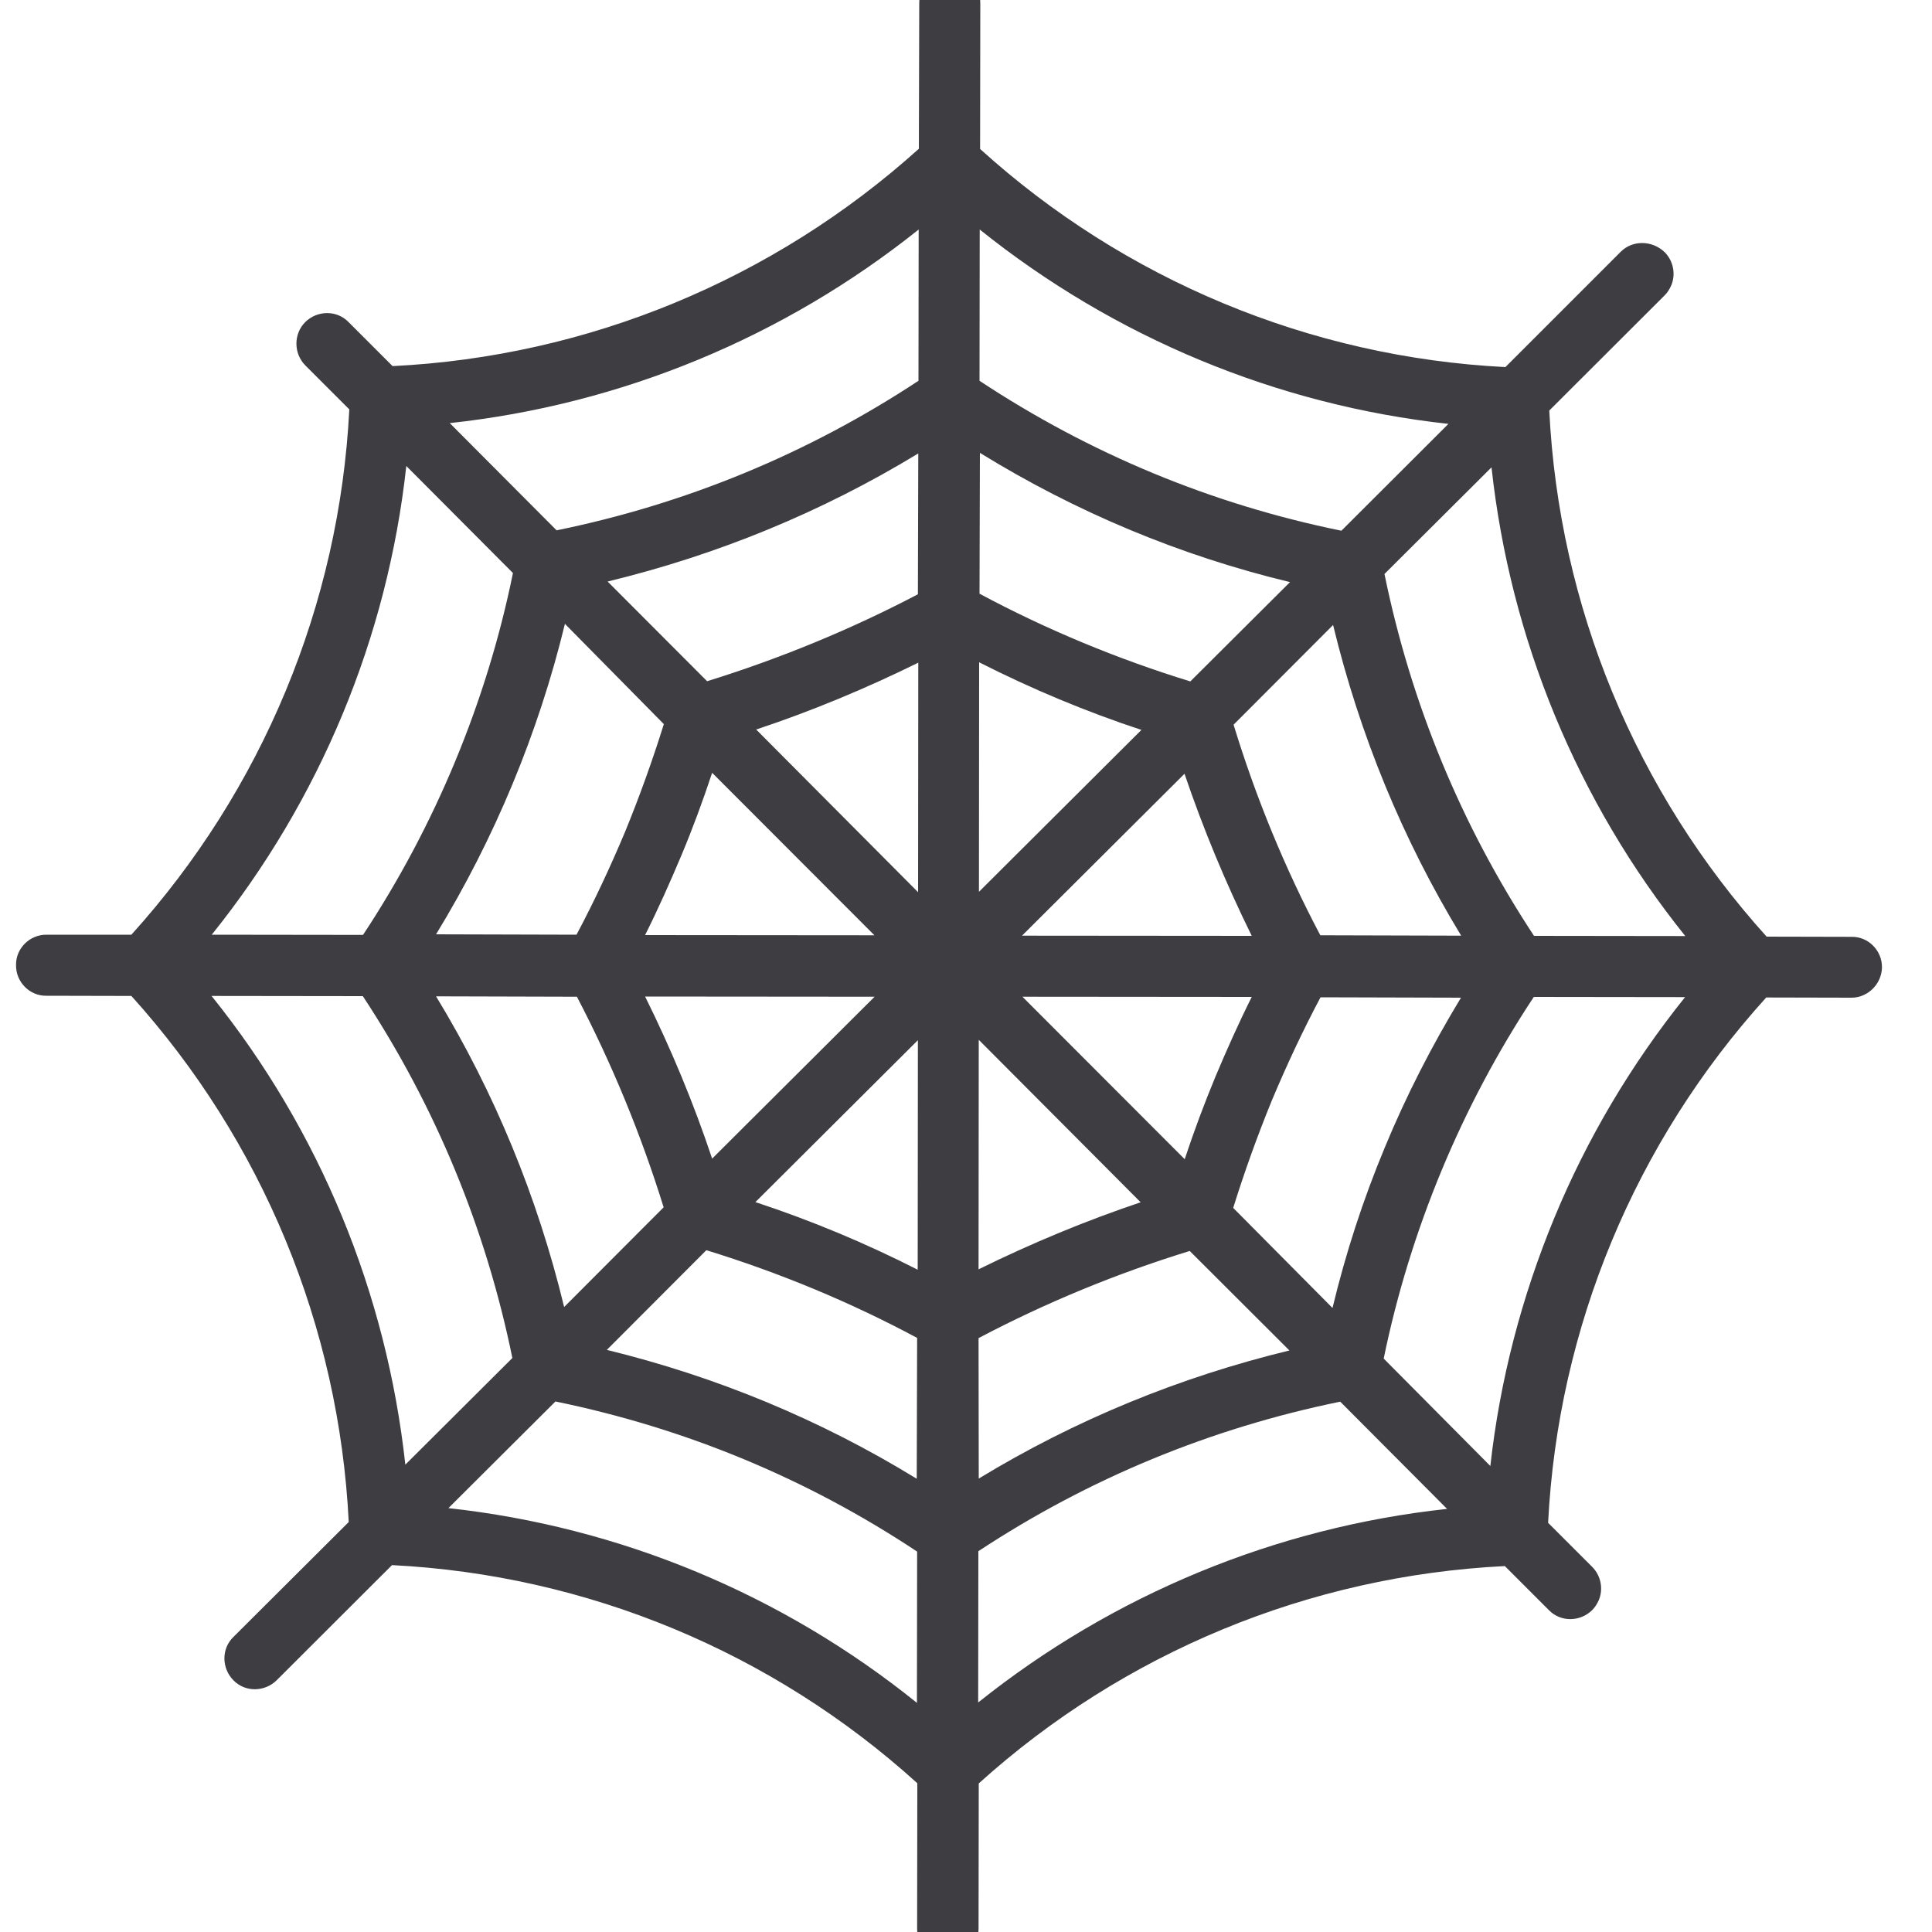 <?xml version="1.0" encoding="utf-8"?>
<!-- Generator: Adobe Illustrator 24.0.0, SVG Export Plug-In . SVG Version: 6.00 Build 0)  -->
<svg version="1.1" id="Layer_1" xmlns="http://www.w3.org/2000/svg" xmlns:xlink="http://www.w3.org/1999/xlink" x="0px" y="0px"
	 viewBox="0 0 1000 1000" style="enable-background:new 0 0 1000 1000;" xml:space="preserve">
<style type="text/css">
	.st0{fill:#3E3D42;}
</style>
<g id="Layer_1_1_">
	<g>
		<g>
			<path class="st0" d="M838.9,130.3L779.2,190c-101.1-5.1-197.1-45.1-271.9-112.9l0.1-75.2c0.1-8.7-7.1-16-15.8-15.8
				c-8.7-0.1-16,7.1-15.8,15.8L475.6,77c-75.3,67.8-171.3,107.5-272.4,112.5l-22.8-22.8c-6.1-6.3-16.2-6.1-22.4,0
				c-6.1,6.1-6.1,16.2,0,22.4l22.8,22.8c-5.1,101-45.1,197-112.8,271.9H24.1c-8.7-0.1-16,7.1-15.8,15.8c-0.1,8.7,7.1,16,15.8,15.8
				l43.9,0.1c67.8,75.1,107.5,171.1,112.5,272.3l-59.7,59.5c-6.3,6.1-6.1,16.2,0,22.4c6.1,6.3,16.2,6.1,22.4,0l59.7-59.6
				C304,815.2,400,855.2,474.8,923l-0.1,75.2c-0.1,8.7,7.1,16,15.8,15.8c6.6,0.1,12.3-4.1,14.7-9.7c0.8-1.9,1.3-3.9,1.3-6l0.1-75.2
				c75.1-67.8,171.1-107.5,272.3-112.5l22.8,22.8c6.1,6.3,16.2,6.1,22.4,0c1.5-1.5,2.6-3.3,3.4-5.1c2.4-5.6,1.3-12.6-3.4-17.3
				l-22.8-22.8c5.1-101.1,45.1-197.1,112.9-271.9l43.9,0.1c6.6,0.1,12.3-4.1,14.7-9.7c0.8-1.9,1.3-3.9,1.3-6
				c0.1-8.7-7.1-16-15.8-15.8l-43.9-0.1c-67.8-75.1-107.5-171.1-112.5-272.3l59.7-59.6c1.5-1.5,2.6-3.3,3.4-5.1
				c2.4-5.6,1.3-12.6-3.4-17.3C855.1,124.3,845,124.2,838.9,130.3z M232.8,219c88.9-9.6,173-44.5,242.7-100.2l-0.1,78.3
				c-57.2,37.7-120.3,63.7-187.3,77.4L232.8,219z M667.7,301.3l-51.6,51.4c-37.7-11.6-74.4-26.8-109.1-45.4l0.2-72.9
				C557,265.1,610.8,287.6,667.7,301.3z M314.1,698.7l51.5-51.6c37.7,11.6,74.4,26.8,109.1,45.4l-0.2,72.9
				C424.8,734.9,371,712.6,314.1,698.7z M590.8,377.8l-84.1,83.8l0.1-118.8C534,356.6,562,368.3,590.8,377.8z M475.3,343l-0.1,118.8
				l-83.8-84.2C420,368.1,448.1,356.4,475.3,343z M366,352.6L314.5,301c56.9-13.8,110.8-35.9,160.8-66.3l-0.2,72.9
				C440.4,325.8,403.7,340.9,366,352.6z M333.9,484c6.8-13.6,13-27.5,18.8-41.3s11.1-28.2,15.9-42.7l84,84.1L333.9,484z M647.9,516
				c-6.8,13.6-13,27.5-18.8,41.3c-5.8,14-11.1,28.2-15.9,42.7l-84-84.1L647.9,516z M343.6,374.8c-5.9,18.9-12.6,37.5-20,55.6
				c-7.6,18.1-16,36.1-25.2,53.4l-72.7-0.2c30.3-49.6,53-104.2,66.7-160.7L343.6,374.8z M333.9,515.8l118.8,0.1l-84.1,83.8
				C359,570.9,347.3,542.8,333.9,515.8z M391,622.2l84.1-83.8L475,657.2C447.9,643.4,419.8,631.7,391,622.2z M343.5,624.9L292,676.5
				c-13.8-56.9-35.9-110.8-66.3-160.8l72.9,0.2C316.7,550.5,331.8,587.2,343.5,624.9z M506.5,692.6c34.9-18.4,71.6-33.5,109.3-45.1
				l51.6,51.5c-56.9,13.8-110.8,35.9-160.8,66.3L506.5,692.6z M506.5,657l0.1-118.8l83.8,84.1C561.8,631.9,533.7,643.6,506.5,657z
				 M638.3,625.2c5.9-18.9,12.6-37.5,20-55.6c7.6-18.1,16-36.1,25.2-53.4l72.7,0.2c-15.1,24.9-28.4,50.8-39.5,77.7
				c-11.2,26.9-20.2,54.6-27,82.9L638.3,625.2z M647.9,484.4L529,484.3l84.1-83.8C622.8,429.1,634.5,457.2,647.9,484.4z
				 M638.5,375.1l51.5-51.6c13.8,56.9,35.9,110.8,66.3,160.8l-72.9-0.2C665.1,449.5,650,412.8,638.5,375.1z M210.3,241.2l55.2,55.4
				C252,363,225.3,427.3,187.9,483.9l-78.3-0.1C165.6,414.1,200.6,330,210.3,241.2z M109.5,515.5l78.3,0.1
				c37.7,57.2,63.7,120.3,77.4,187.3l-55.4,55.2C200.1,669.3,165.5,585.1,109.5,515.5z M232.1,780.6l55.4-55.2
				c67.1,13.8,130.1,39.8,187.2,77.7l-0.1,78.3C405,825.3,320.9,790.3,232.1,780.6z M749,781c-88.9,9.6-173,44.5-242.7,100.2
				l0.1-78.3c57.2-37.7,120.3-63.7,187.3-77.4L749,781z M804.5,630.4c-16.9,40.9-28.2,84.1-33.1,128.4l-55.2-55.6
				c13.6-66.3,40.3-130.7,77.7-187.2l78.3,0.1C844.2,551,821.4,589.5,804.5,630.4z M872.3,484.5l-78.3-0.1
				c-37.7-57.2-63.7-120.3-77.4-187.3l55.4-55.2C781.7,330.7,816.4,414.9,872.3,484.5z M749.7,219.4l-55.4,55.3
				C627.1,261,564.2,234.9,507,197.1l0.1-78.3C576.8,174.7,660.9,209.7,749.7,219.4z"/>
		</g>
	</g>
</g>
<g id="Layer_2_1_">
</g>
</svg>
